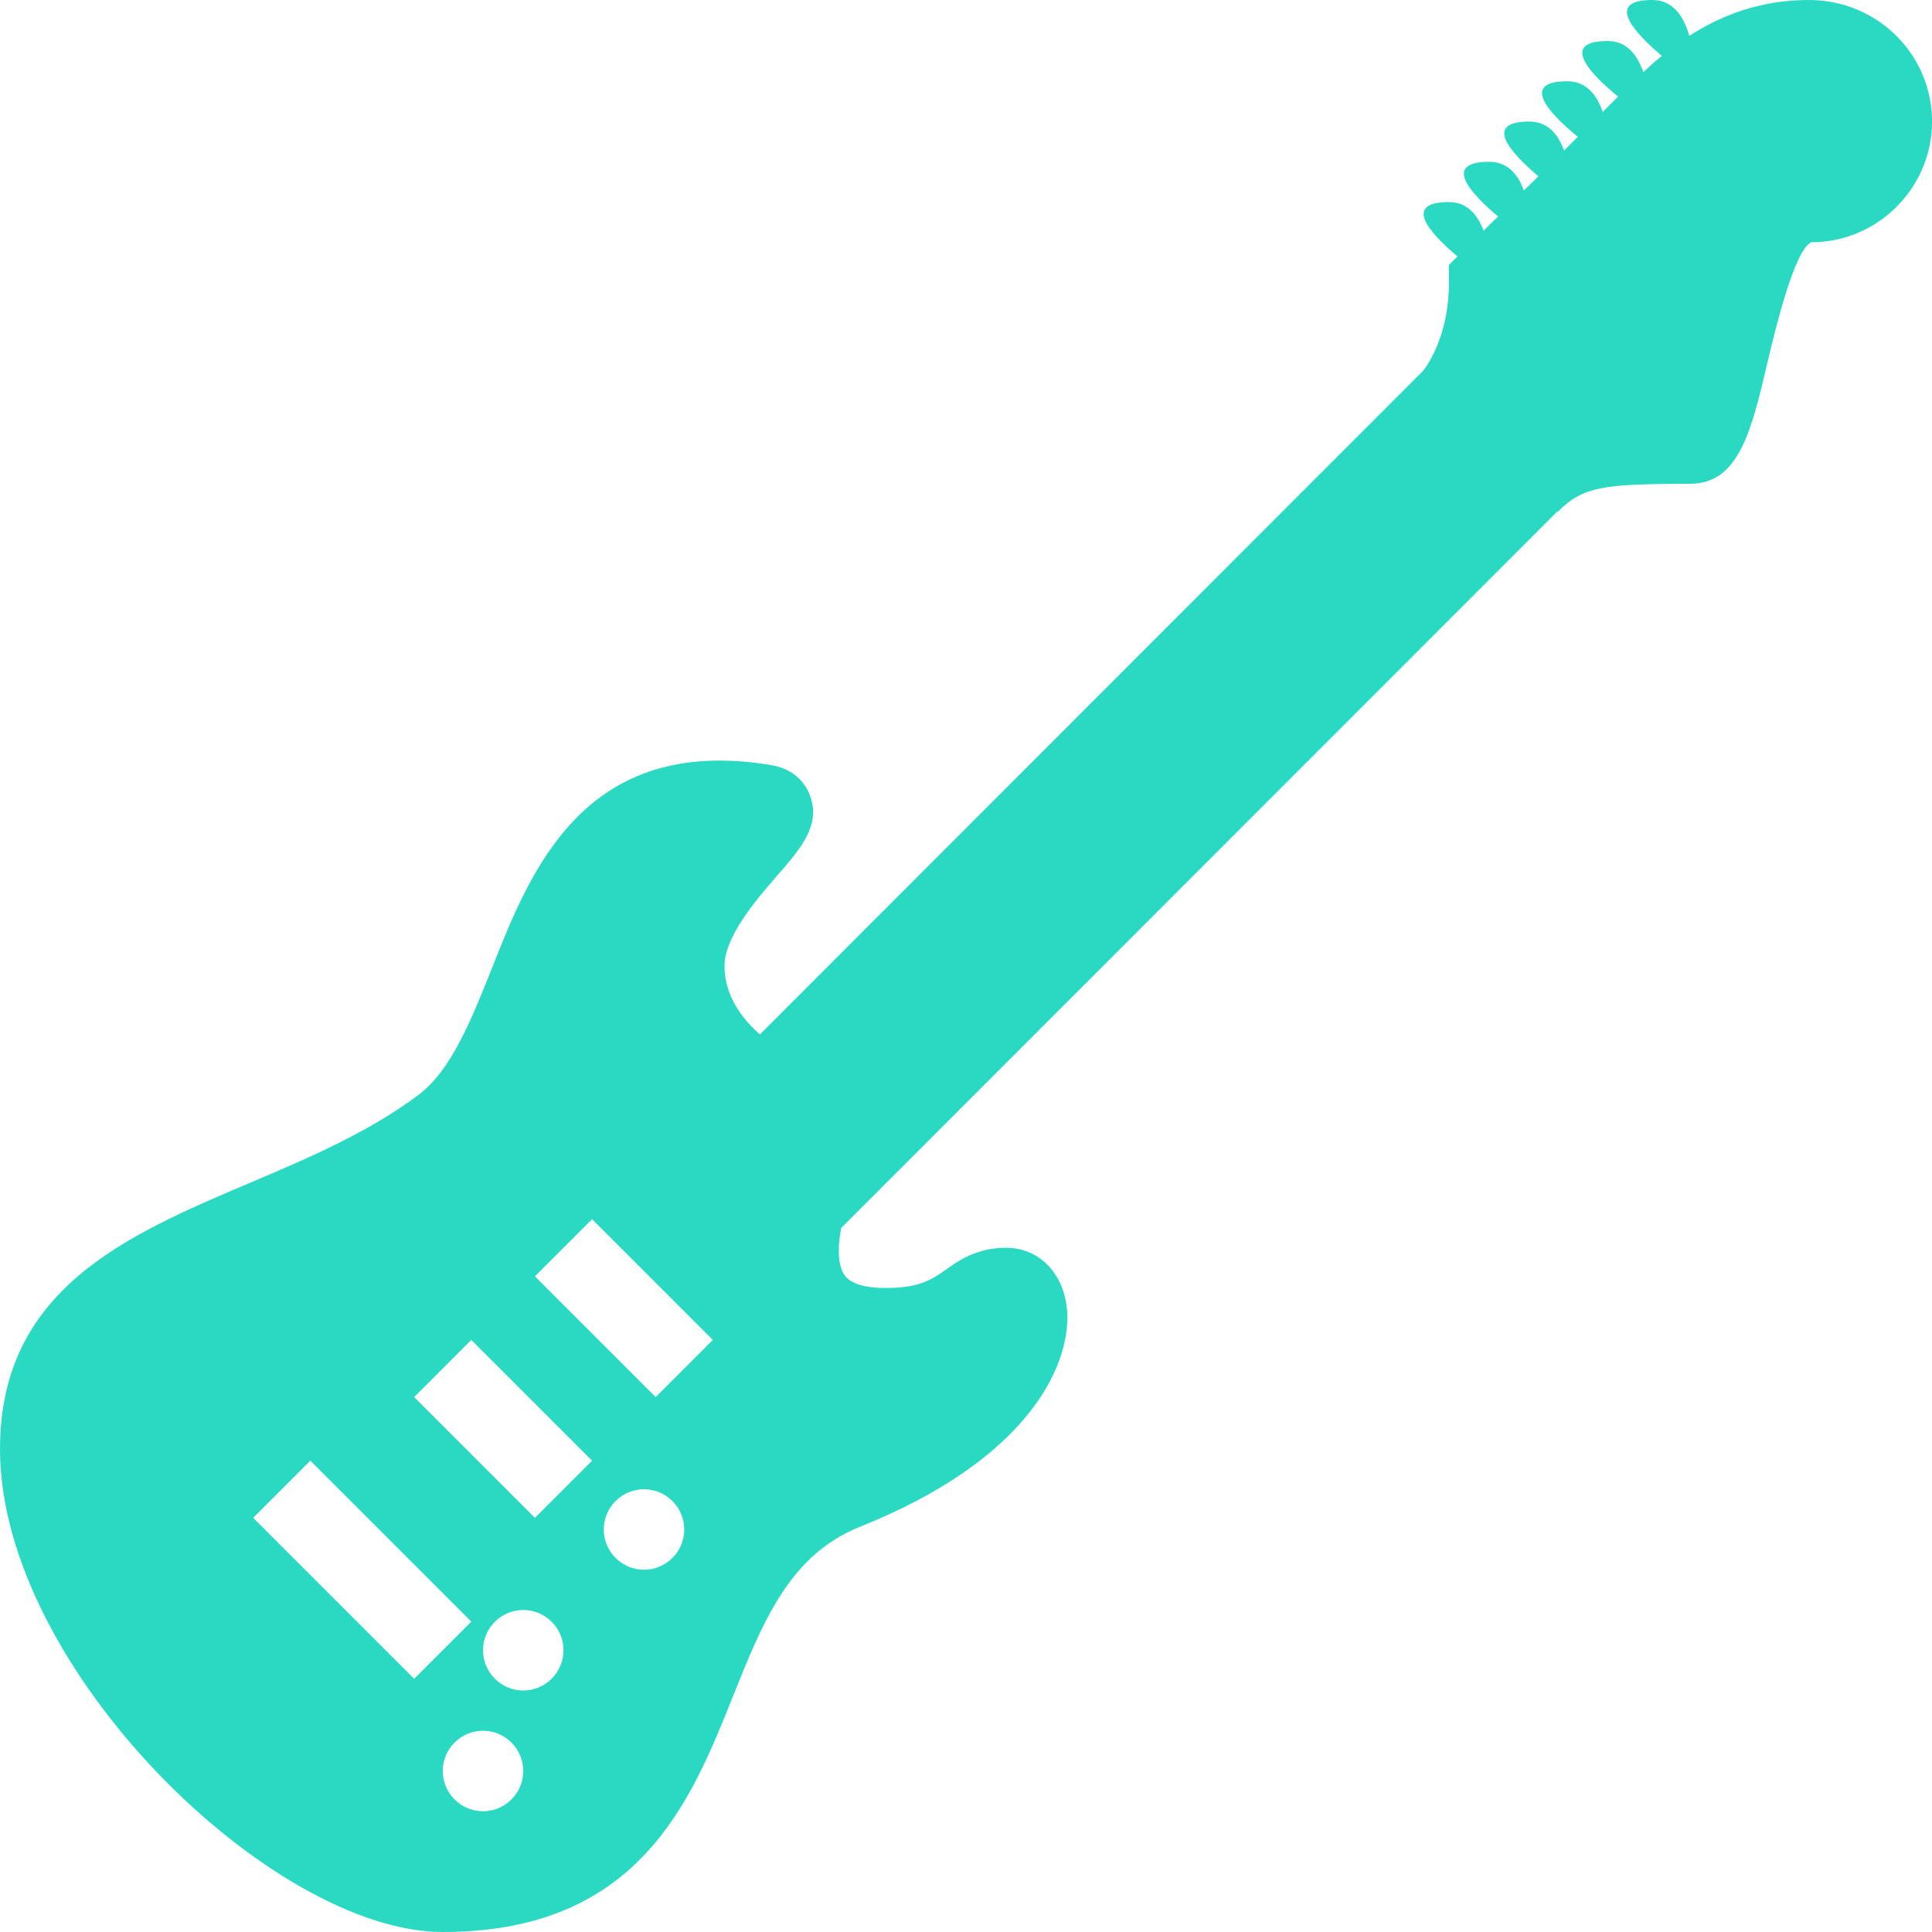 <svg viewBox="0 0 48 48" xmlns="http://www.w3.org/2000/svg" xmlns:xlink="http://www.w3.org/1999/xlink" width="48" height="48">
<defs>



 <path fill="#29d9c2" id="i-2168" d="M44.939,0c-1.219,0-2.189,0.39-2.969,0.89C41.84,0.43,41.58,0,41.05,0c-1.18,0-0.46,0.8,0.24,1.39 c-0.17,0.13-0.319,0.271-0.46,0.4c-0.15-0.41-0.4-0.771-0.891-0.771C38.75,1.02,39.49,1.82,40.2,2.4 c-0.12,0.119-0.25,0.25-0.38,0.38c-0.141-0.41-0.4-0.761-0.881-0.761C37.75,2.02,38.49,2.82,39.2,3.4 c-0.11,0.109-0.22,0.22-0.341,0.34C38.721,3.35,38.46,3.02,38,3.02c-1.17,0-0.471,0.771,0.221,1.36C38.1,4.5,37.98,4.62,37.859,4.73 C37.721,4.34,37.46,4.02,37,4.02c-1.17,0-0.48,0.771,0.221,1.36c-0.131,0.12-0.25,0.24-0.361,0.351C36.71,5.34,36.46,5.02,36,5.02 c-1.17,0-0.48,0.771,0.21,1.351L36,6.58V7c0,1.27-0.48,2-0.641,2.21L18.88,25.7C18.48,25.35,18,24.77,18,24 c0-0.73,0.79-1.65,1.32-2.26c0.58-0.66,1.07-1.24,0.81-1.96c-0.07-0.2-0.3-0.66-0.97-0.771c-4.63-0.77-5.97,2.59-6.94,5.05 c-0.52,1.301-1.01,2.53-1.82,3.141c-1.25,0.939-2.76,1.58-4.22,2.2C3.14,30.69,0,32.03,0,36c0,5.45,6.76,12,11,12 c4.86,0,6.16-3.23,7.2-5.83c0.76-1.9,1.42-3.54,3.17-4.24c4.54-1.819,5.351-4.38,5.11-5.609C26.33,31.53,25.74,31,25,31 c-0.73,0-1.19,0.32-1.52,0.56C23.14,31.79,22.85,32,22,32c-0.35,0-0.82-0.05-1.01-0.31c-0.21-0.29-0.16-0.83-0.09-1.181l17.78-17.79 l0.03-0.01c0.62-0.63,1.17-0.67,2.97-0.69h0.34c1.19-0.02,1.5-1.34,1.891-3.01c0.199-0.84,0.67-2.8,1.09-2.99c1.65,0,3-1.35,3-3 C48,1.36,46.65,0,44.939,0z M6.29,37.71l1.42-1.42l4,4l-1.42,1.42L6.29,37.71z M12,43c0.55,0,1,0.45,1,1s-0.45,1-1,1s-1-0.45-1-1 S11.45,43,12,43z M13,42c-0.55,0-1-0.45-1-1s0.45-1,1-1s1,0.45,1,1S13.55,42,13,42z M13.29,37.71l-3-3l1.42-1.42l3,3L13.29,37.71z M15,38c0-0.55,0.45-1,1-1s1,0.45,1,1s-0.45,1-1,1S15,38.55,15,38z M16.29,34.71l-3-3l1.42-1.42l3,3L16.29,34.71z"/> 
</defs>

<use x="0" y="0" xlink:href="#i-2168"/>

</svg>